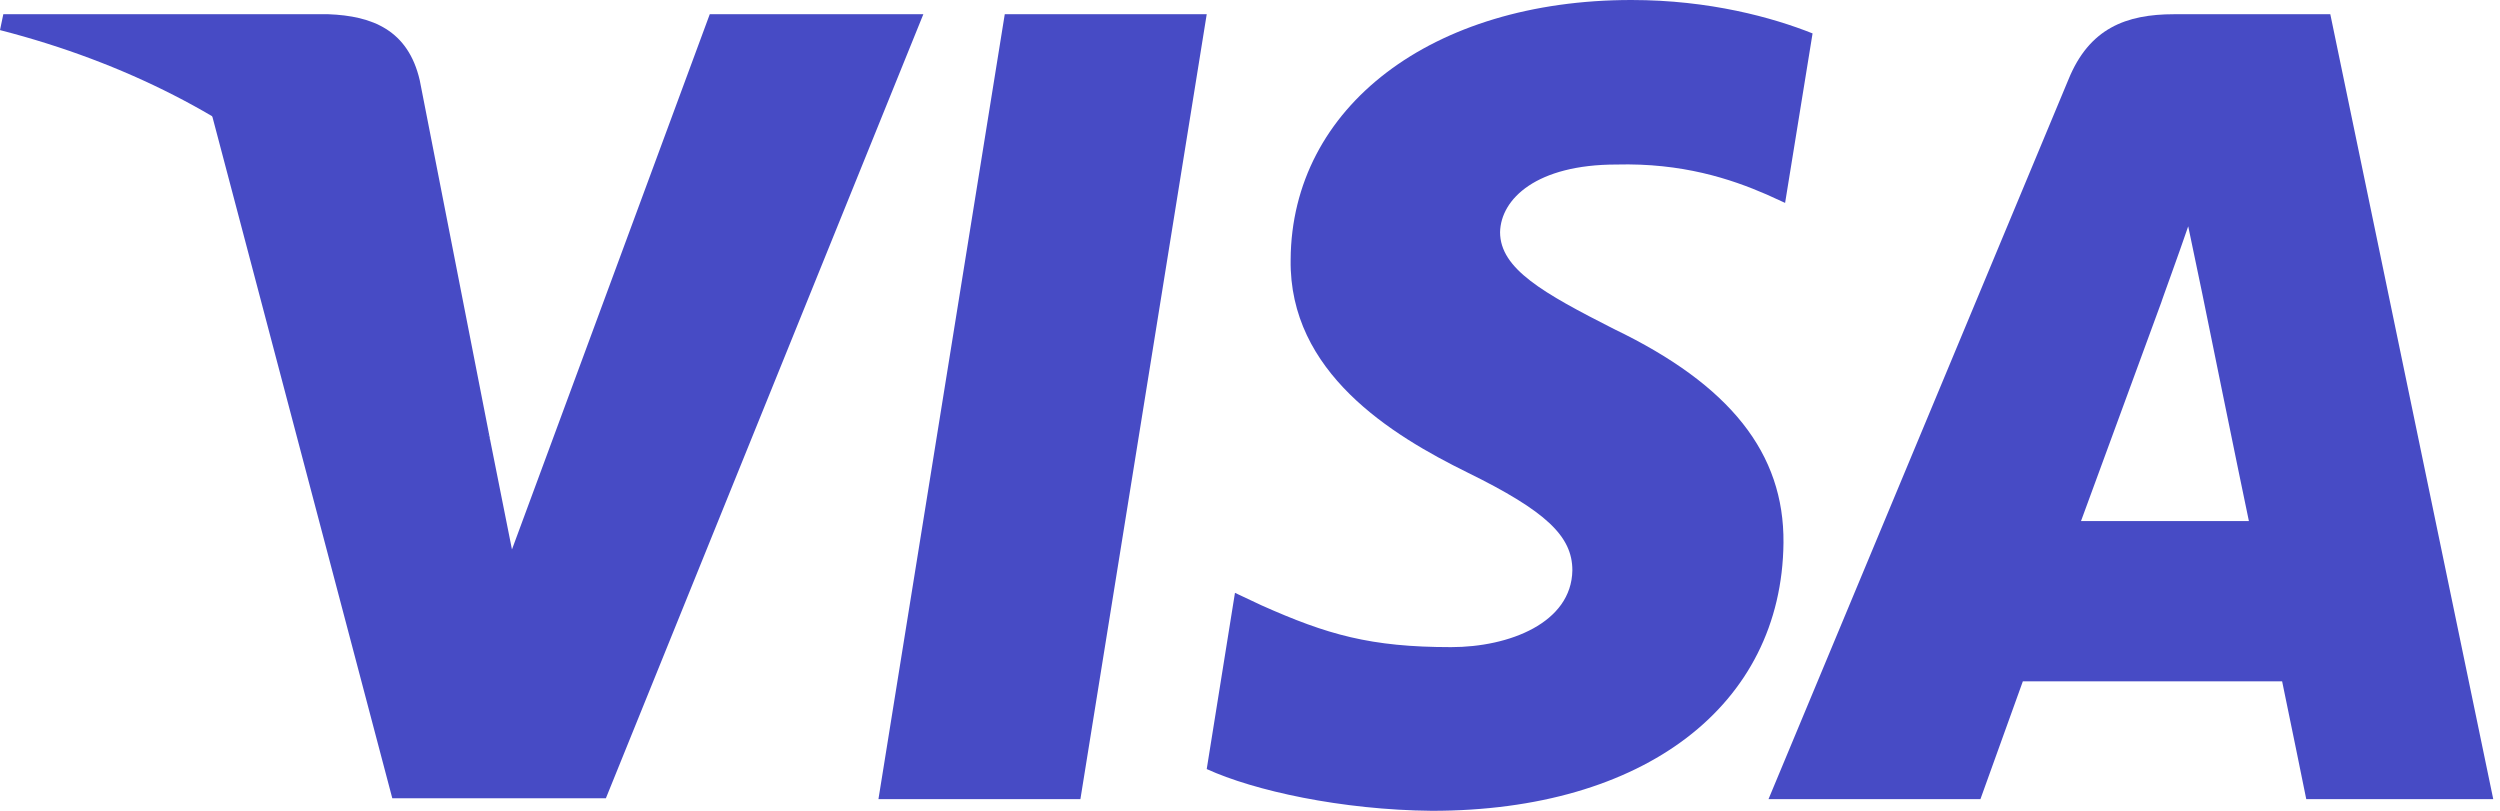 <svg width="74" height="24" viewBox="0 0 74 24" fill="none" xmlns="http://www.w3.org/2000/svg">
<g clip-path="url(#clip0_601_10445)">
<path d="M31.98 23.654H26.002L29.741 0.421H35.719L31.98 23.654Z" fill="#474BC5"/>
<path d="M53.652 0.989C52.473 0.519 50.603 0 48.29 0C42.386 0 38.229 3.163 38.203 7.686C38.154 11.023 41.18 12.876 43.443 13.989C45.756 15.126 46.542 15.868 46.542 16.881C46.518 18.438 44.673 19.155 42.952 19.155C40.565 19.155 39.286 18.785 37.343 17.919L36.555 17.548L35.719 22.764C37.121 23.405 39.704 23.975 42.386 24C48.659 24 52.743 20.886 52.791 16.066C52.815 13.421 51.218 11.395 47.773 9.739C45.682 8.676 44.402 7.959 44.402 6.871C44.426 5.882 45.485 4.87 47.845 4.87C49.789 4.82 51.217 5.289 52.298 5.759L52.839 6.006L53.652 0.989Z" fill="#474BC5"/>
<path d="M61.598 15.423C62.09 14.089 63.984 8.923 63.984 8.923C63.959 8.973 64.476 7.564 64.771 6.699L65.189 8.701C65.189 8.701 66.321 14.262 66.567 15.423C65.632 15.423 62.778 15.423 61.598 15.423ZM68.977 0.421H64.353C62.927 0.421 61.843 0.841 61.228 2.349L52.348 23.654H58.621C58.621 23.654 59.654 20.786 59.876 20.168C60.564 20.168 66.666 20.168 67.551 20.168C67.723 20.984 68.265 23.654 68.265 23.654H73.8L68.977 0.421Z" fill="#474BC5"/>
<path d="M21.009 0.421L15.154 16.264L14.514 13.05C13.432 9.343 10.037 5.315 6.249 3.312L11.612 23.629H17.934L27.331 0.421H21.009Z" fill="#474BC5"/>
<path d="M9.718 0.421H0.098L0 0.891C7.504 2.819 12.473 7.466 14.515 13.052L12.424 2.374C12.079 0.89 11.021 0.47 9.718 0.421Z" fill="#474BC5"/>
</g>
<defs>
<clipPath id="clip0_601_10445">
<rect width="73.8" height="24" fill="white"/>
</clipPath>
</defs>
</svg>
